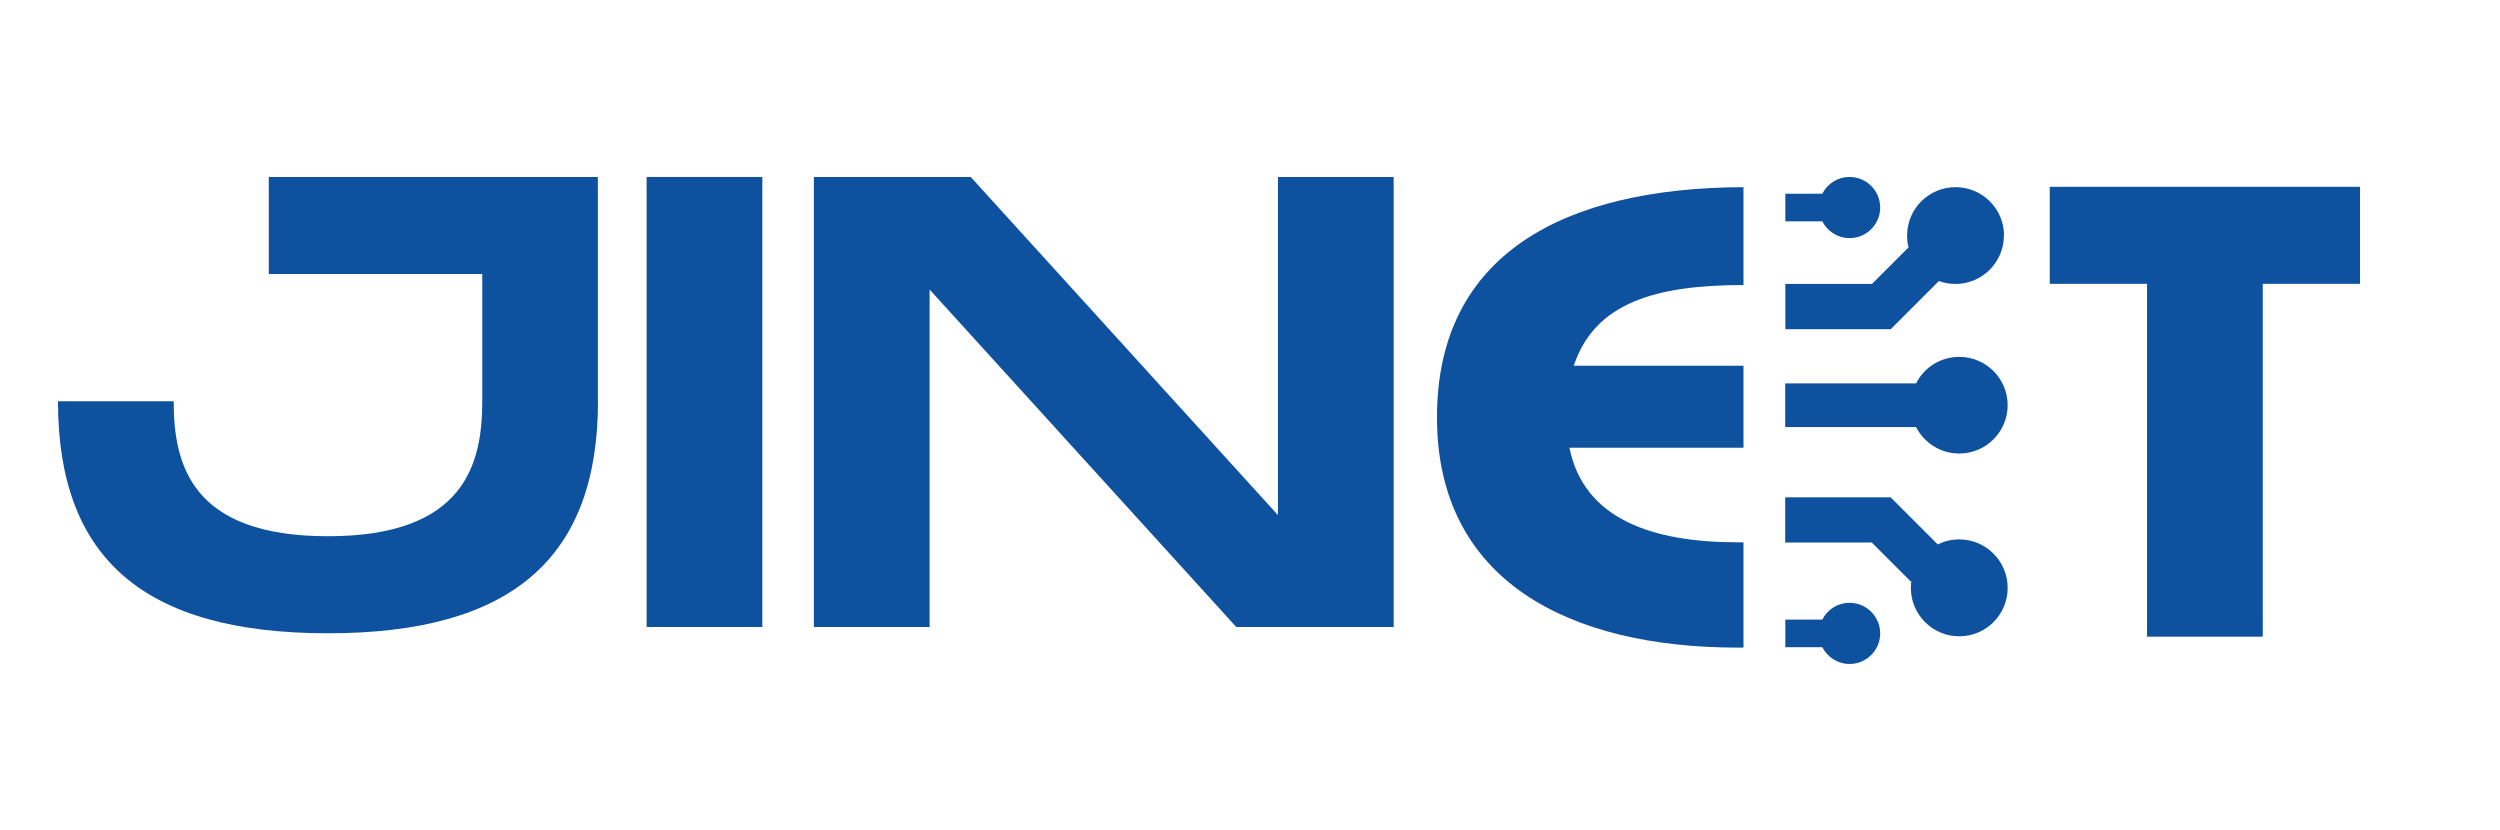 <?xml version="1.0" encoding="UTF-8"?>
<svg id="Livello_1" data-name="Livello 1" xmlns="http://www.w3.org/2000/svg" version="1.1" viewBox="0 0 206.11 68.4">
  <defs>
    <style>
      .cls-1 {
        fill: #0e519f;
        stroke-width: 0px;
      }
    </style>
  </defs>
  <g>
    <path class="cls-1" d="M49.3,33.08c0,12.88-7.05,19.13-22.26,19.13s-22.26-6.2-22.26-19.13h9.54c0,5.2,1.43,11.13,12.72,11.13s12.72-5.98,12.72-11.13v-10.49h-17.6v-8h27.13v18.49Z"/>
    <path class="cls-1" d="M62.85,51.69h-9.54V14.59h9.54v37.1Z"/>
    <path class="cls-1" d="M114.9,14.59v37.1h-12.98l-25.28-27.82v27.82h-9.54V14.59h12.93l25.33,27.88V14.59h9.54Z"/>
    <path class="cls-1" d="M194.57,23.4h-8.02v29.09h-9.54v-29.09h-8.02v-8h25.58v8Z"/>
  </g>
  <path class="cls-1" d="M143.74,23.49v-8.06c-14.77.05-25.27,5.51-25.27,18.98s10.87,18.98,24.8,18.98h.47v-8.68h-.47c-7.07,0-12.69-1.92-13.88-7.8h14.35v-6.76h-13.99c1.72-5.2,6.76-6.65,13.99-6.65Z"/>
  <path class="cls-1" d="M165.52,33.4c0,2.2-1.79,3.99-3.99,3.99-1.55,0-2.89-.88-3.56-2.18h-10.79v-3.6h10.79c.65-1.3,2-2.19,3.56-2.19,2.2,0,3.99,1.79,3.99,3.99Z"/>
  <path class="cls-1" d="M155.01,52.22c0,1.39-1.13,2.52-2.52,2.52-.98,0-1.83-.56-2.25-1.38h-3.05v-2.28h3.05c.41-.82,1.26-1.38,2.25-1.38,1.39,0,2.52,1.13,2.52,2.52Z"/>
  <path class="cls-1" d="M155.01,17.11c0,1.39-1.13,2.52-2.52,2.52-.98,0-1.83-.56-2.25-1.38h-3.05v-2.28h3.05c.41-.82,1.26-1.38,2.25-1.38,1.39,0,2.52,1.13,2.52,2.52Z"/>
  <path class="cls-1" d="M165.21,19.42c0,2.2-1.79,3.99-4,3.99-.48,0-.94-.09-1.36-.24l-3.97,3.97h-8.69v-3.73h7.14l3.02-3.02c-.09-.31-.12-.63-.12-.97,0-2.21,1.79-3.99,3.99-3.99s4,1.78,4,3.99Z"/>
  <path class="cls-1" d="M165.52,48.47c0,2.2-1.79,3.99-3.99,3.99s-3.99-1.79-3.99-3.99c0-.19,0-.38.05-.57l-.05.05-3.22-3.22h-7.14v-3.73h8.69l3.89,3.89c.54-.28,1.13-.42,1.77-.42,2.2,0,3.99,1.79,3.99,4Z"/>
</svg>